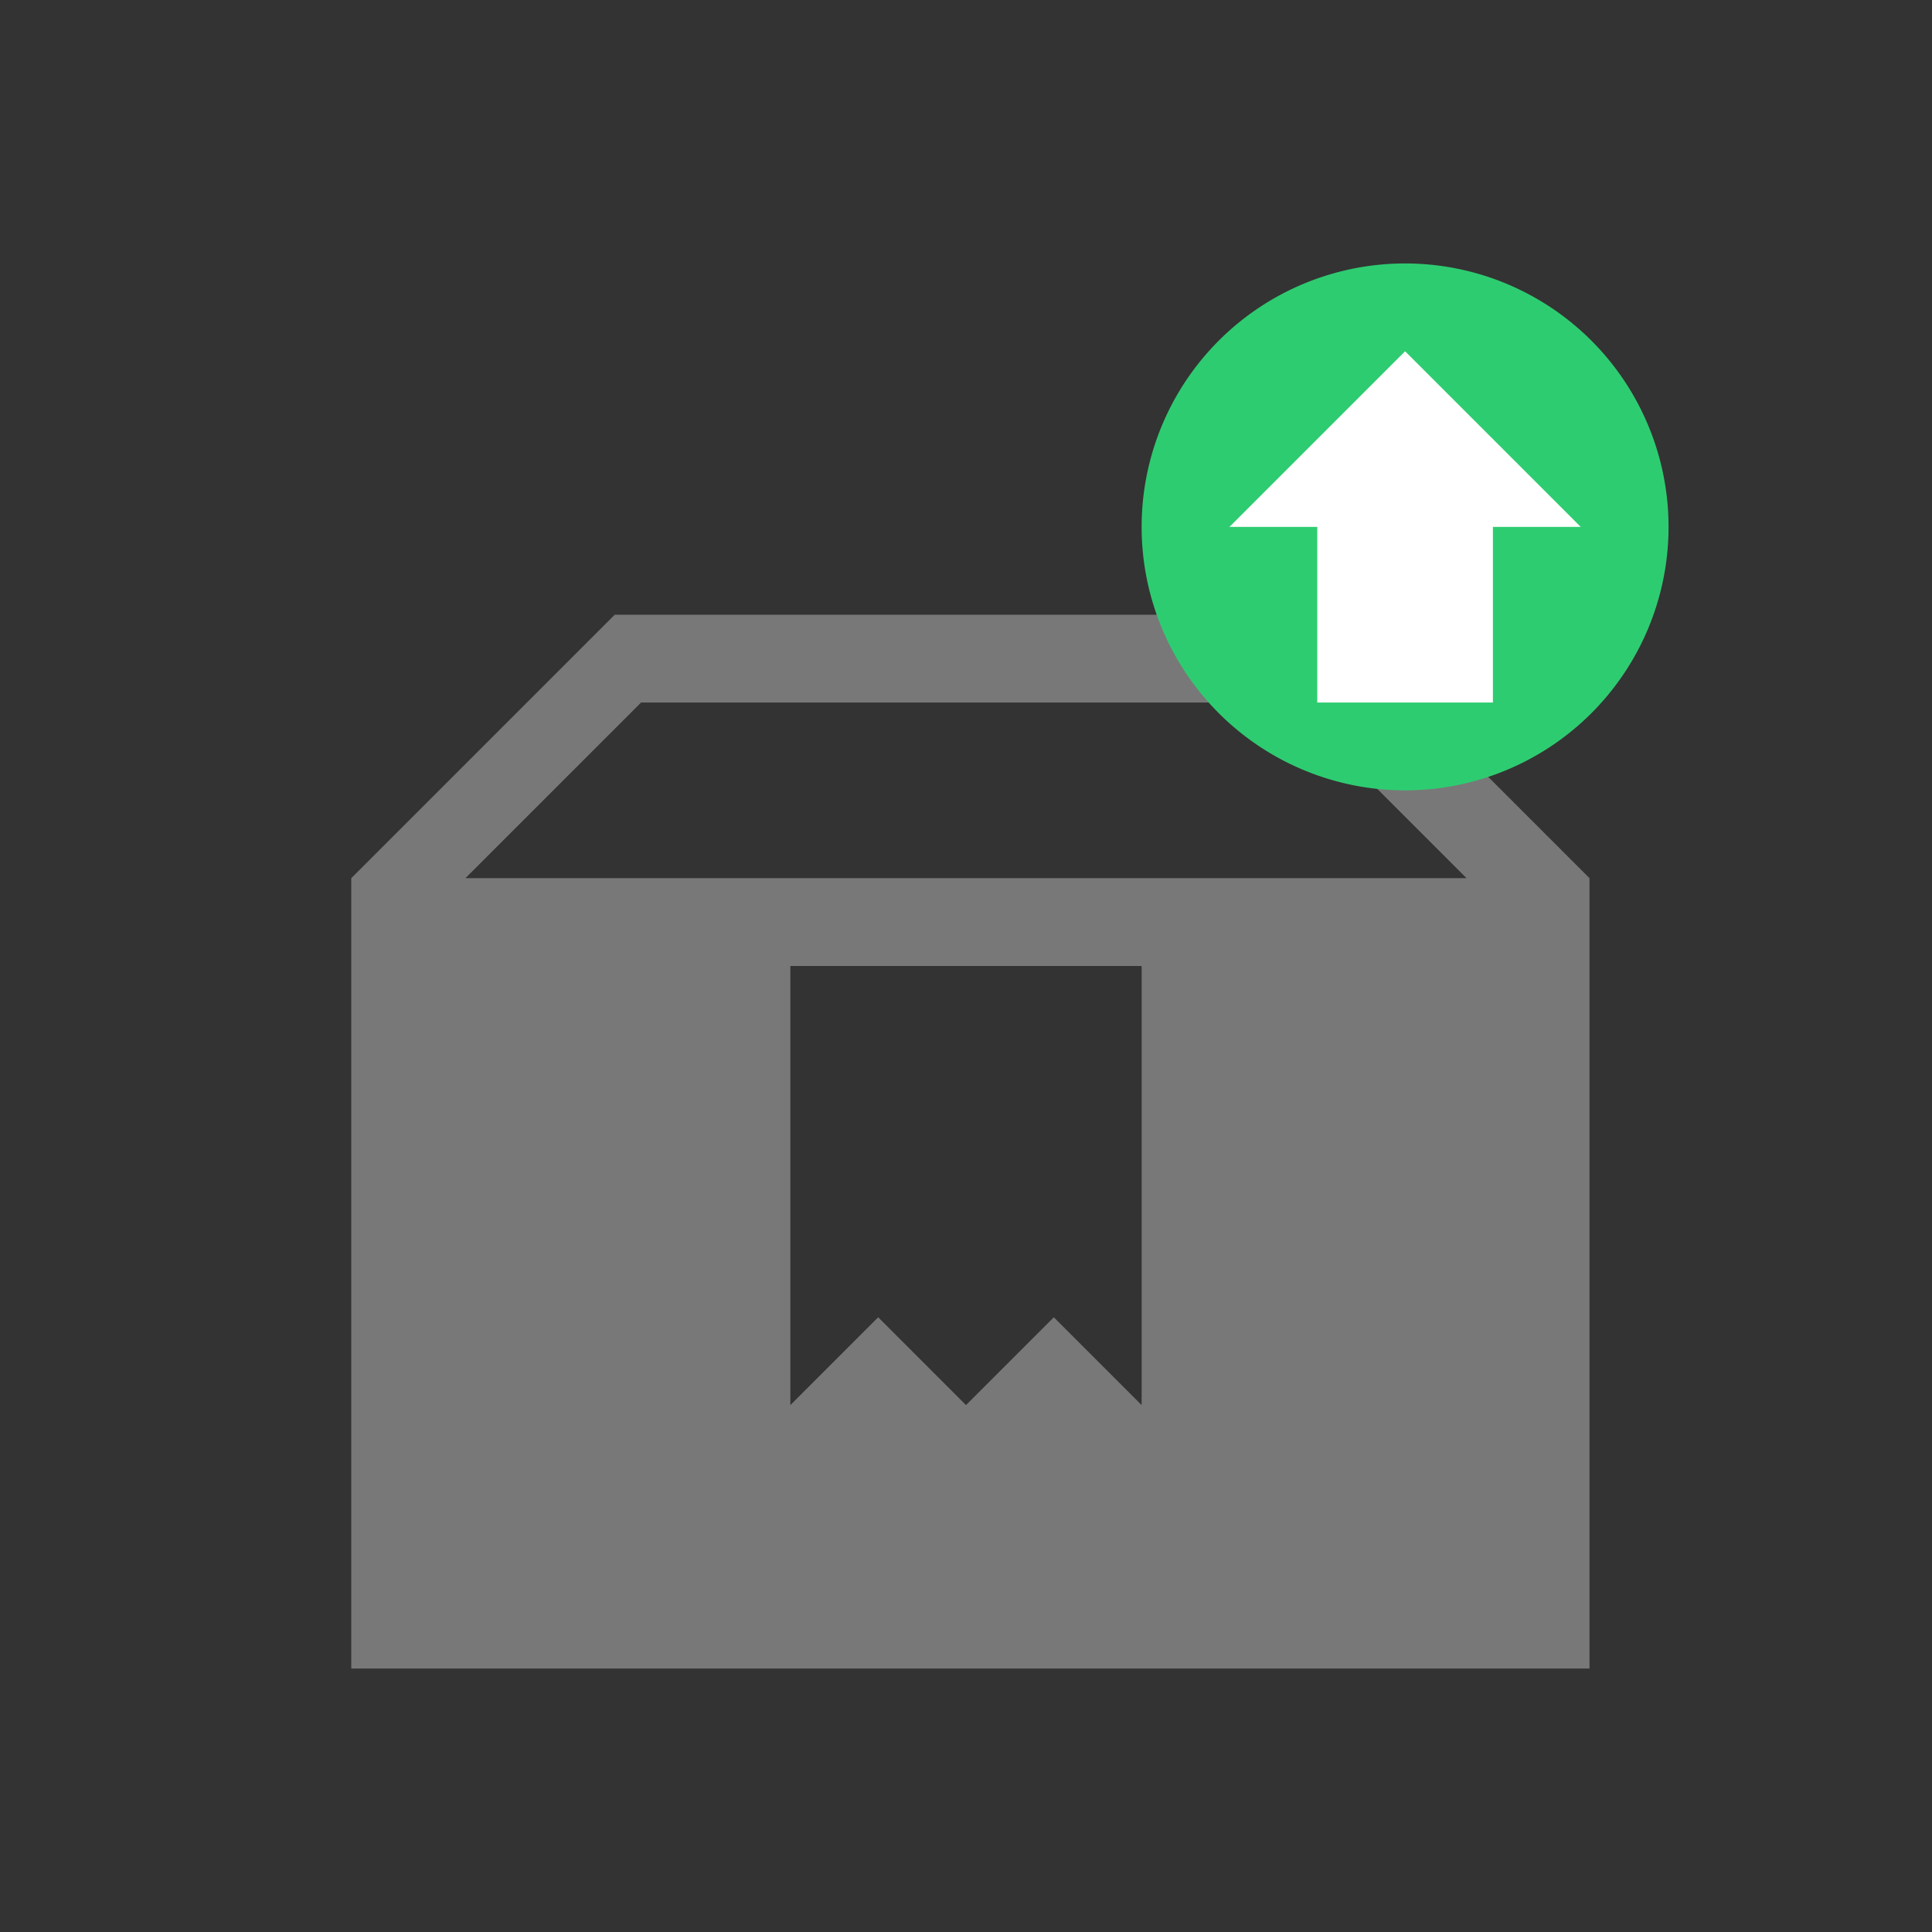 <?xml version="1.0" encoding="UTF-8" standalone="no"?>
<svg
   xmlns:dc="http://purl.org/dc/elements/1.1/"
   xmlns:cc="http://creativecommons.org/ns#"
   xmlns:rdf="http://www.w3.org/1999/02/22-rdf-syntax-ns#"
   xmlns:svg="http://www.w3.org/2000/svg"
   xmlns="http://www.w3.org/2000/svg"
   xmlns:sodipodi="http://sodipodi.sourceforge.net/DTD/sodipodi-0.dtd"
   xmlns:inkscape="http://www.inkscape.org/namespaces/inkscape"
   viewBox="0 0 22 22"
   sodipodi:docname="software.svg"
   height="22"
   width="22"
   inkscape:version="1.0rc1 (09960d6, 2020-04-09)"
   version="1.1"
   id="svg4153">
  <rect x="0" y="0" width="22" height="22" fill="#333333" stroke="none"/>
  <defs
     id="defs4157">
    <style
       id="current-color-scheme"
       type="text/css">
      .ColorScheme-Text {
        color:#31363b;
      }
      .ColorScheme-Background {
        color:#eff0f1;
      }
      .ColorScheme-Highlight {
        color:#787878;
      }
      .ColorScheme-ViewText {
        color:#31363b;
      }
      .ColorScheme-ViewBackground {
        color:#fcfcfc;
      }
      .ColorScheme-ViewHover {
        color:#93cee9;
      }
      .ColorScheme-ViewFocus{
        color:#787878;
      }
      .ColorScheme-ButtonText {
        color:#31363b;
      }
      .ColorScheme-ButtonBackground {
        color:#eff0f1;
      }
      .ColorScheme-ButtonHover {
        color:#93cee9;
      }
      .ColorScheme-ButtonFocus{
        color:#787878;
      }
      </style>
  </defs>
  <sodipodi:namedview
     inkscape:document-rotation="0"
     inkscape:current-layer="svg4153"
     inkscape:window-maximized="1"
     inkscape:window-y="35"
     inkscape:window-x="0"
     inkscape:cy="-0.59428811"
     inkscape:cx="19.071177"
     inkscape:zoom="16.681818"
     borderlayer="true"
     inkscape:showpageshadow="false"
     showgrid="true"
     inkscape:document-units="px"
     id="namedview4155"
     inkscape:window-height="955"
     inkscape:window-width="2560"
     inkscape:pageshadow="2"
     inkscape:pageopacity="0"
     guidetolerance="10"
     gridtolerance="10000"
     objecttolerance="10"
     borderopacity="1"
     bordercolor="#666666"
     pagecolor="#ffffff">
    <inkscape:grid
       id="grid4140"
       type="xygrid" />
    <sodipodi:guide
       id="guide4146"
       orientation="22,0"
       position="0,22" />
    <sodipodi:guide
       id="guide4148"
       orientation="0,22"
       position="0,0" />
    <sodipodi:guide
       id="guide4150"
       orientation="-22,0"
       position="22,0" />
    <sodipodi:guide
       id="guide4152"
       orientation="0,-22"
       position="22,22" />
    <sodipodi:guide
       id="guide4154"
       orientation="16,0"
       position="3,19" />
    <sodipodi:guide
       id="guide4156"
       orientation="0,16"
       position="18,3" />
    <sodipodi:guide
       id="guide4158"
       orientation="-16,0"
       position="19,3" />
    <sodipodi:guide
       id="guide4160"
       orientation="0,-16"
       position="19,19" />
  </sodipodi:namedview>
  <inkscape:clipboard
     max="22,22"
     min="0,0"
     style="opacity:0.01;fill:#00000f;fill-opacity:0;stroke-width:1;stroke-linecap:butt;stroke-linejoin:miter;stroke-miterlimit:4;stroke-dasharray:none;stroke-dashoffset:0;stroke-opacity:1;stroke:none" />
  <g
     id="software-updates-important">
    <path
       class="ColorScheme-Text"
       style="fill:#787878;fill-rule:evenodd;stroke:none;stroke-width:1px;stroke-linecap:butt;stroke-linejoin:miter;stroke-opacity:1"
       d="m 51,7 -3,3 0,9 5.1,0 L 57,19 l 5.1,0 0,-9 -3,-3 L 57,7 53.1,7 Z m 0.3,1 3.7,0 3.7,0 2,2 -11.4,0 z m 1.7,3 4,0 0,5 -1,-1 -1,1 -1,-1 -1,1 z"
       id="path4198"
       inkscape:connector-curvature="0"
       sodipodi:nodetypes="ccccccccccccccccccccccccc" />
    <path
       style="fill:#fdbc4b;fill-opacity:1;fill-rule:evenodd;stroke:none;stroke-width:1px;stroke-linecap:butt;stroke-linejoin:miter;stroke-opacity:1"
       d="m 60,3 3,5 -6,0 z"
       id="path4202"
       inkscape:connector-curvature="0" />
    <rect
       style="opacity:1;fill:none;fill-opacity:0.599;stroke:none"
       id="rect4206"
       width="22"
       height="22"
       x="44"
       y="-2.6645353e-15" />
  </g>
  <g
     id="software-updates-security">
    <path
       class="ColorScheme-Text"
       sodipodi:nodetypes="ccccccccccccccccccccccccc"
       inkscape:connector-curvature="0"
       id="path4185"
       d="m 29,7 -3,3 0,9 5.1,0 L 35,19 l 5.1,0 0,-9 -3,-3 L 35,7 31.1,7 Z m 0.3,1 3.7,0 3.7,0 2,2 -11.4,0 z m 1.7,3 4,0 0,5 -1,-1 -1,1 -1,-1 -1,1 z"
       style="fill:#787878;fill-rule:evenodd;stroke:none;stroke-width:1px;stroke-linecap:butt;stroke-linejoin:miter;stroke-opacity:1" />
    <path
       inkscape:connector-curvature="0"
       style="fill:#fdbc4b;fill-opacity:1;fill-rule:evenodd;stroke:none;stroke-width:1px;stroke-linecap:butt;stroke-linejoin:miter;stroke-opacity:1"
       d="m 38,3 c 0,1 -2,1 -2,1 l 0,3 c 0,1 1,1 2,2 1,-1 2,-1 2,-2 l 0,-3 c 0,0 -2,0 -2,-1 z"
       id="path4191" />
    <rect
       y="-2.6645353e-15"
       x="22"
       height="22"
       width="22"
       id="rect4208"
       style="opacity:1;fill:none;fill-opacity:0.599;stroke:none" />
  </g>
  <g
     id="software-updates-updates">
    <path
       class="ColorScheme-Text"
       style="fill:#787878;fill-rule:evenodd;stroke:none;stroke-width:1px;stroke-linecap:butt;stroke-linejoin:miter;stroke-opacity:1"
       d="M 7,7 4,10 4,19 9.1,19 13,19 l 5.1,0 0,-9 -3,-3 L 13,7 9.1,7 Z m 0.3,1 3.7,0 3.7,0 2,2 -11.4,0 z m 1.7,3 4,0 0,5 -1,-1 -1,1 -1,-1 -1,1 z"
       id="path4149"
       inkscape:connector-curvature="0"
       sodipodi:nodetypes="ccccccccccccccccccccccccc" />
    <path
       style="opacity:1;fill:#2ecc71;fill-opacity:1;stroke:none"
       d="M 16,3 A 3,3 0 0 0 13,6 3,3 0 0 0 16,9 3,3 0 0 0 19,6 3,3 0 0 0 16,3 Z"
       id="path4180"
       inkscape:connector-curvature="0" />
    <path
       class="ColorScheme-Background"
       style="opacity:1;fill:#ffffff;fill-opacity:1;stroke:none"
       d="m 16,4 2,2 -1,0 0,2 -2,0 0,-2 -1,0 1,-1 1,-1 z"
       id="path4167"
       inkscape:connector-curvature="0" />
    <rect
       y="-2.6645353e-15"
       x="0"
       height="22"
       width="22"
       id="rect4212"
       style="opacity:1;fill:none;fill-opacity:0.599;stroke:none" />
  </g>
  <g
     id="software-updates-inactive">
    <path
       class="ColorScheme-Text"
       sodipodi:nodetypes="ccccccccccccccccccccccccc"
       inkscape:connector-curvature="0"
       id="path4204"
       d="m -15,7 -3,3 0,9 5.1,0 L -9,19 l 5.1,0 0,-9 -3,-3 L -9,7 -12.9,7 Z m 0.3,1 3.7,0 3.7,0 2,2 -11.4,0 z m 1.7,3 4,0 0,5 -1,-1 -1,1 -1,-1 -1,1 z"
       style="fill:#787878;fill-rule:evenodd;stroke:none;stroke-width:1px;stroke-linecap:butt;stroke-linejoin:miter;stroke-opacity:1" />
    <rect
       style="opacity:1;fill:none;fill-opacity:0.599;stroke:none"
       id="rect4214"
       width="22"
       height="22"
       x="-22"
       y="-2.6645353e-15" />
  </g>
  <g
     transform="translate(0,22)"
     id="software-updates-release">
    <path
       sodipodi:nodetypes="ccccccccccccccccccccccccc"
       inkscape:connector-curvature="0"
       id="path4164"
       d="M 7,7 4,10 4,19 9.1,19 13,19 l 5.1,0 0,-9 -3,-3 L 13,7 9.1,7 Z m 0.3,1 3.7,0 3.7,0 2,2 -11.4,0 z m 1.7,3 4,0 0,5 -1,-1 -1,1 -1,-1 -1,1 z"
       style="fill:#2ecc71;fill-opacity:1;fill-rule:evenodd;stroke:none;stroke-width:1px;stroke-linecap:butt;stroke-linejoin:miter;stroke-opacity:1" />
    <path
       inkscape:connector-curvature="0"
       id="path4166"
       d="M 16,3 A 3,3 0 0 0 13,6 3,3 0 0 0 16,9 3,3 0 0 0 19,6 3,3 0 0 0 16,3 Z"
       style="opacity:1;fill:#2ecc71;fill-opacity:1;stroke:none" />
    <path
       class="ColorScheme-Background"
       inkscape:connector-curvature="0"
       id="path4168"
       d="m 16,4 2,2 -1,0 0,2 -2,0 0,-2 -1,0 1,-1 1,-1 z"
       style="opacity:1;fill:#787878;fill-opacity:1;stroke:none" />
    <rect
       style="opacity:1;fill:none;fill-opacity:0.599;stroke:none"
       id="rect4170"
       width="22"
       height="22"
       x="0"
       y="-2.6645353e-15" />
  </g>
  <g
     id="software-updates-additional"
     transform="translate(-22,22)">
    <path
       class="ColorScheme-ButtonFocus"
       style="fill:#787878;fill-opacity:1;fill-rule:evenodd;stroke:none;stroke-width:1px;stroke-linecap:butt;stroke-linejoin:miter;stroke-opacity:1"
       d="M 7,7 4,10 4,19 9.1,19 13,19 l 5.1,0 0,-9 -3,-3 L 13,7 9.1,7 Z m 0.3,1 3.7,0 3.7,0 2,2 -11.4,0 z m 1.7,3 4,0 0,5 -1,-1 -1,1 -1,-1 -1,1 z"
       id="path4186"
       inkscape:connector-curvature="0"
       sodipodi:nodetypes="ccccccccccccccccccccccccc" />
    <path
       class="ColorScheme-ButtonFocus"
       style="opacity:1;fill:#787878;fill-opacity:1;stroke:none"
       d="M 16,3 A 3,3 0 0 0 13,6 3,3 0 0 0 16,9 3,3 0 0 0 19,6 3,3 0 0 0 16,3 Z"
       id="path4188"
       inkscape:connector-curvature="0" />
    <path
       class="ColorScheme-Background"
       style="opacity:1;fill:#787878;fill-opacity:1;stroke:none"
       d="m 16,4 2,2 -1,0 0,2 -2,0 0,-2 -1,0 1,-1 1,-1 z"
       id="path4190"
       inkscape:connector-curvature="0" />
    <rect
       y="-2.6645353e-15"
       x="0"
       height="22"
       width="22"
       id="rect4192"
       style="opacity:1;fill:none;fill-opacity:0.599;stroke:none" />
  </g>
</svg>
